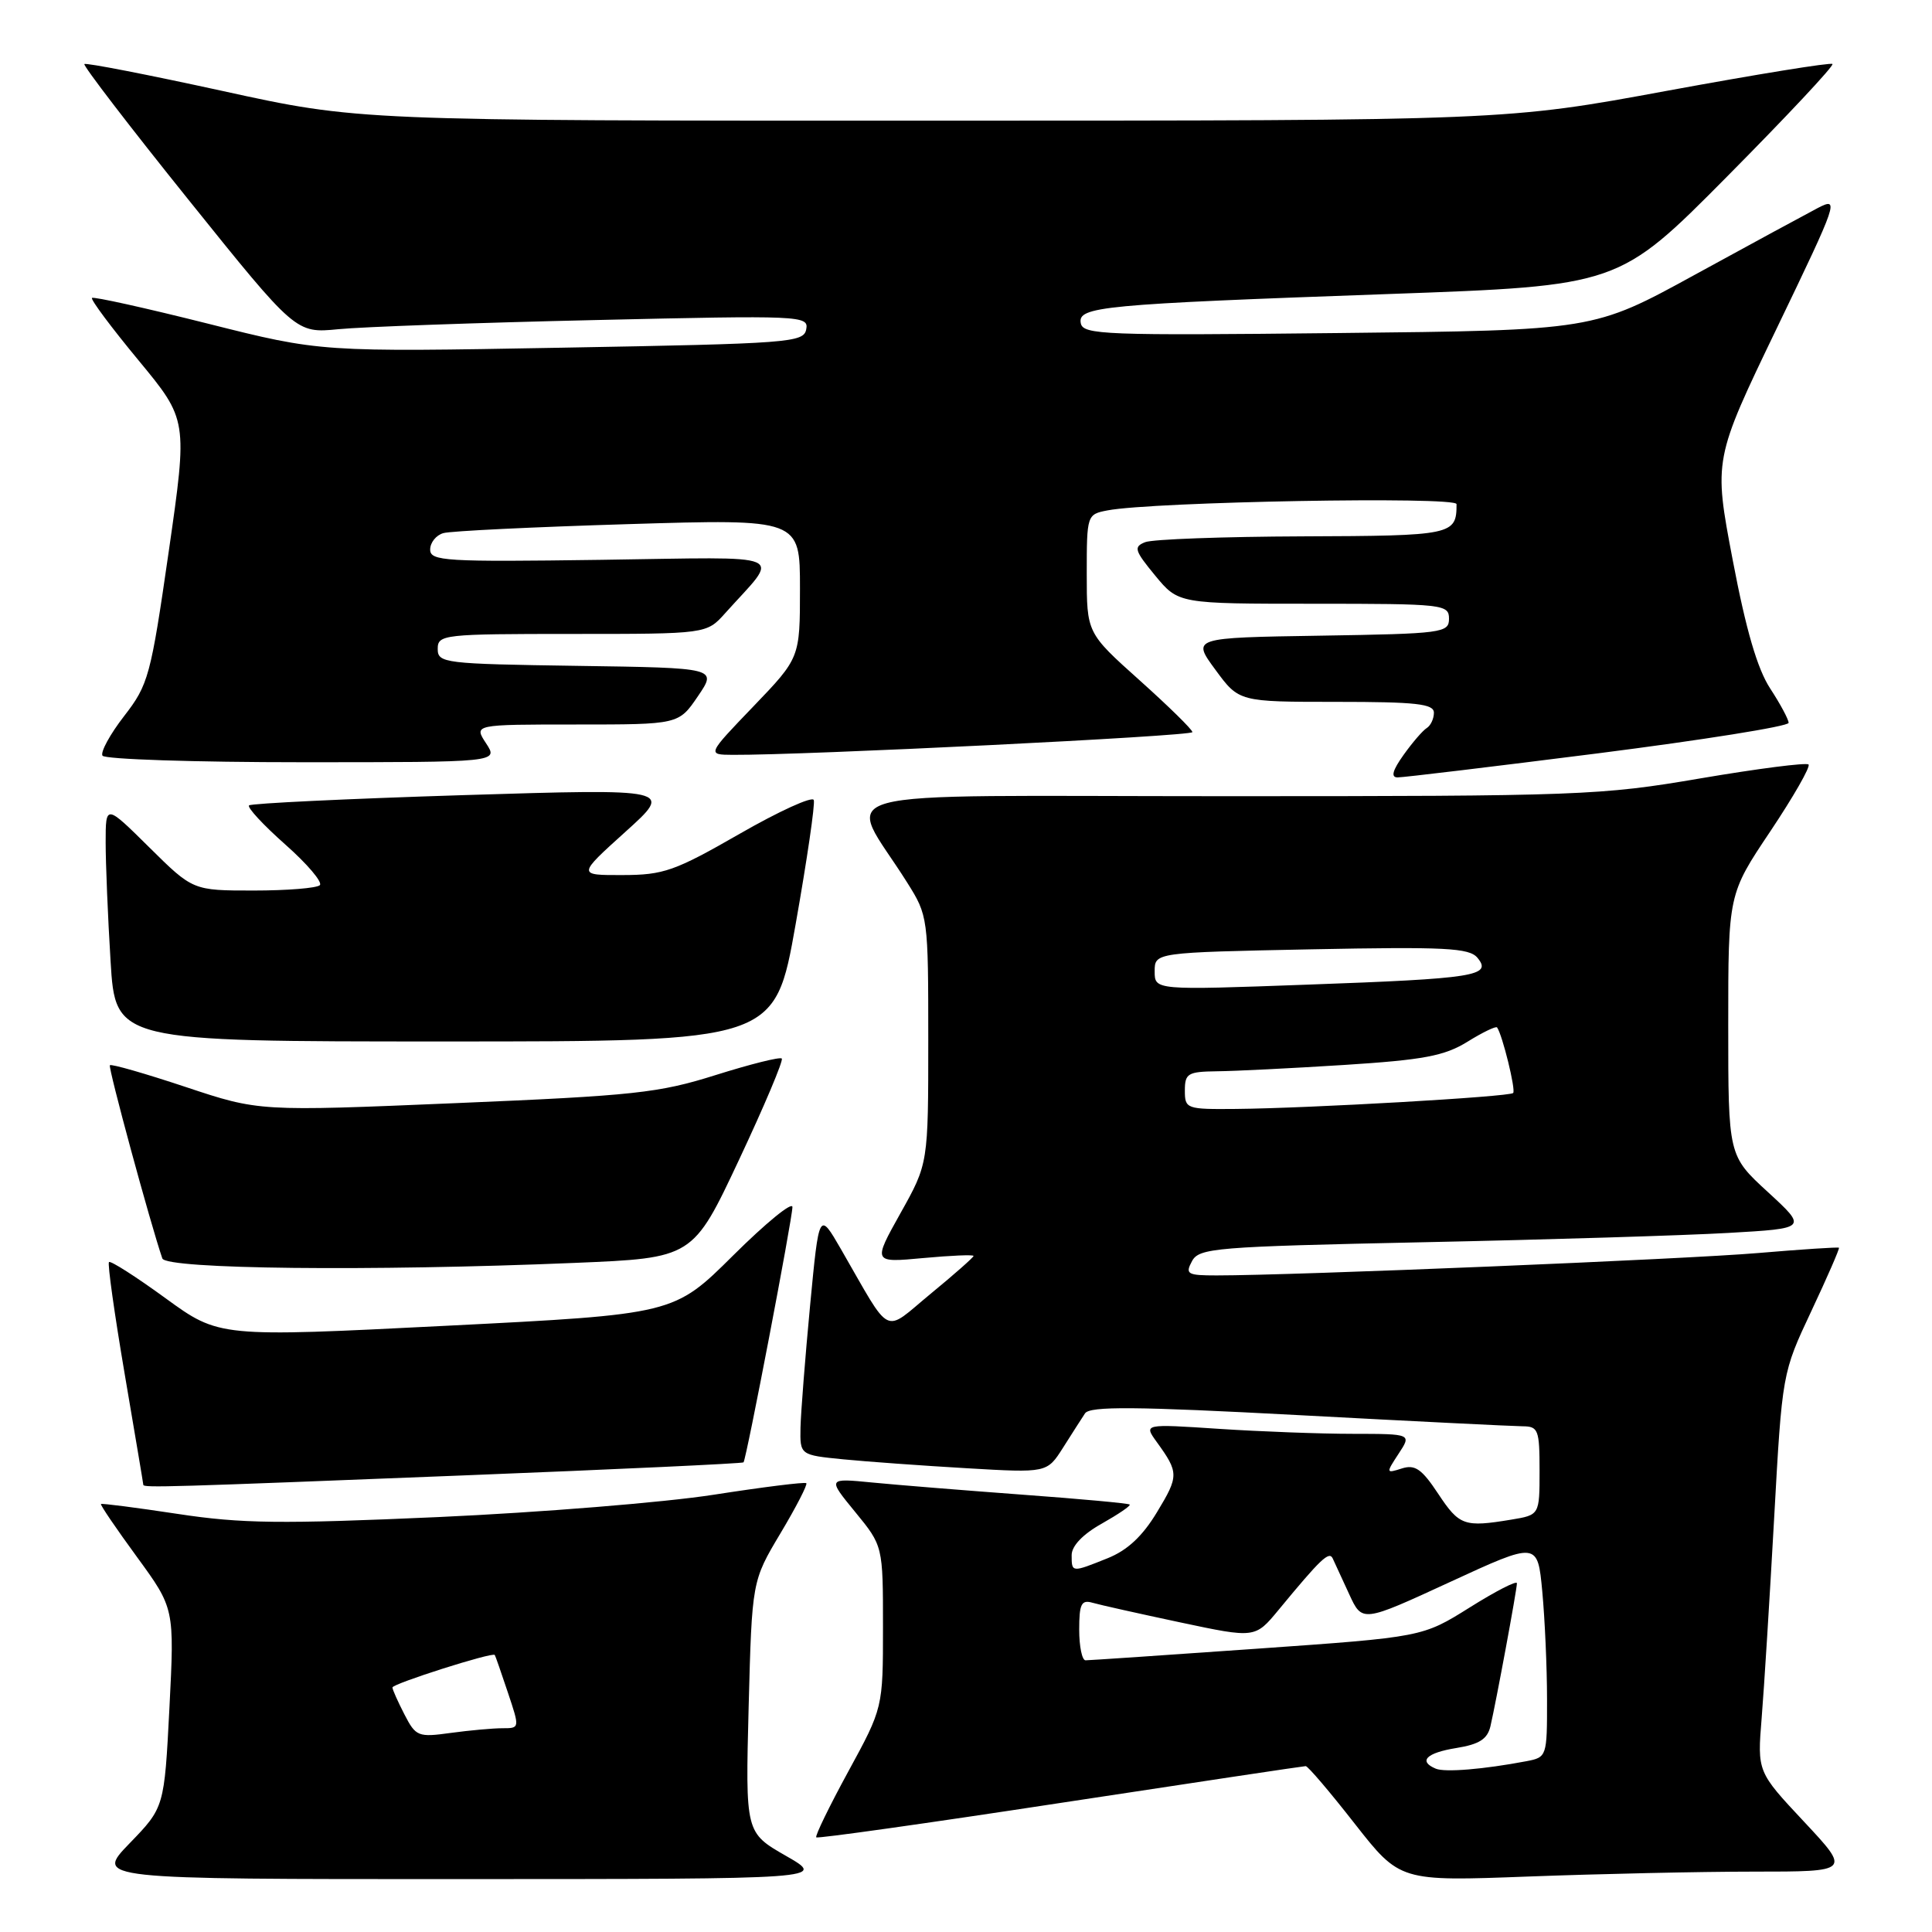 <?xml version="1.0" encoding="UTF-8" standalone="no"?>
<!DOCTYPE svg PUBLIC "-//W3C//DTD SVG 1.1//EN" "http://www.w3.org/Graphics/SVG/1.1/DTD/svg11.dtd" >
<svg xmlns="http://www.w3.org/2000/svg" xmlns:xlink="http://www.w3.org/1999/xlink" version="1.1" viewBox="0 0 256 256">
 <g >
 <path fill="currentColor"
d=" M 104.14 245.91 C 98.77 242.83 98.77 242.83 99.20 226.16 C 99.64 209.50 99.64 209.50 103.41 203.18 C 105.49 199.70 107.03 196.71 106.84 196.53 C 106.65 196.35 101.13 197.04 94.57 198.06 C 88.01 199.08 71.59 200.41 58.07 201.02 C 37.18 201.95 32.01 201.89 23.54 200.60 C 18.06 199.77 13.49 199.18 13.38 199.29 C 13.26 199.41 15.41 202.56 18.15 206.31 C 23.12 213.12 23.12 213.12 22.45 226.31 C 21.77 239.50 21.77 239.50 17.17 244.25 C 12.58 249.00 12.58 249.00 61.04 248.99 C 109.50 248.98 109.50 248.98 104.14 245.91 Z  M 232.36 248.00 C 245.23 248.00 245.23 248.00 239.04 241.38 C 232.85 234.77 232.85 234.77 233.43 227.63 C 233.75 223.71 234.49 211.82 235.08 201.22 C 236.15 181.94 236.15 181.94 240.01 173.73 C 242.13 169.22 243.78 165.44 243.67 165.33 C 243.56 165.23 238.75 165.54 232.99 166.03 C 223.43 166.85 171.47 169.00 161.21 169.00 C 157.33 169.00 157.02 168.83 157.94 167.12 C 158.88 165.36 160.93 165.19 188.72 164.60 C 205.10 164.26 223.22 163.70 229.00 163.37 C 239.49 162.77 239.49 162.77 234.25 157.95 C 229.00 153.13 229.00 153.13 229.00 135.81 C 229.00 118.48 229.00 118.48 234.58 110.15 C 237.64 105.57 239.92 101.59 239.64 101.30 C 239.35 101.02 232.90 101.85 225.31 103.14 C 212.09 105.40 209.41 105.50 162.32 105.50 C 107.10 105.50 112.16 104.12 120.21 116.95 C 122.97 121.34 123.00 121.57 123.00 137.78 C 123.00 154.18 123.00 154.18 119.32 160.75 C 115.65 167.32 115.65 167.32 122.32 166.70 C 126.00 166.36 129.00 166.23 129.00 166.42 C 129.00 166.60 126.45 168.86 123.33 171.42 C 116.92 176.70 118.27 177.37 111.42 165.50 C 108.53 160.50 108.53 160.50 107.34 173.00 C 106.69 179.88 106.12 187.14 106.07 189.15 C 106.00 192.80 106.00 192.80 111.75 193.37 C 114.91 193.68 122.28 194.21 128.11 194.55 C 138.73 195.17 138.73 195.17 140.85 191.84 C 142.01 190.00 143.33 187.95 143.77 187.28 C 144.41 186.31 150.43 186.36 172.04 187.51 C 187.14 188.32 200.51 188.98 201.75 188.99 C 203.83 189.00 204.00 189.45 204.00 194.87 C 204.00 200.74 204.00 200.74 200.25 201.36 C 194.02 202.39 193.37 202.16 190.58 197.95 C 188.40 194.65 187.50 194.02 185.75 194.58 C 183.64 195.25 183.63 195.21 185.32 192.63 C 187.05 190.00 187.05 190.00 179.27 189.99 C 175.00 189.99 167.01 189.69 161.52 189.33 C 151.54 188.67 151.54 188.67 153.28 191.08 C 156.21 195.13 156.21 195.58 153.32 200.35 C 151.39 203.56 149.38 205.43 146.75 206.48 C 141.99 208.39 142.00 208.39 142.00 206.06 C 142.00 204.85 143.48 203.29 145.99 201.89 C 148.18 200.65 149.85 199.52 149.69 199.36 C 149.54 199.20 143.13 198.61 135.45 198.05 C 127.78 197.48 118.83 196.76 115.57 196.44 C 109.64 195.86 109.64 195.86 113.32 200.35 C 117.00 204.84 117.00 204.84 117.00 215.57 C 117.00 226.30 117.00 226.30 112.41 234.72 C 109.88 239.36 107.97 243.29 108.16 243.46 C 108.35 243.64 122.90 241.59 140.50 238.90 C 158.10 236.22 172.73 234.02 173.01 234.02 C 173.30 234.01 176.22 237.44 179.51 241.65 C 185.50 249.29 185.50 249.29 202.50 248.65 C 211.85 248.30 225.29 248.00 232.36 248.00 Z  M 61.40 195.50 C 81.69 194.70 98.40 193.92 98.52 193.77 C 98.90 193.33 105.00 161.46 105.00 159.94 C 105.00 159.17 101.47 162.06 97.15 166.35 C 89.30 174.15 89.30 174.15 59.17 175.67 C 29.04 177.19 29.04 177.19 21.93 172.02 C 18.02 169.17 14.65 167.02 14.44 167.23 C 14.23 167.44 15.17 174.11 16.52 182.05 C 17.87 190.00 18.99 196.61 18.99 196.75 C 19.01 197.15 22.37 197.05 61.40 195.50 Z  M 76.15 167.34 C 91.81 166.69 91.81 166.69 97.92 153.69 C 101.28 146.54 103.83 140.50 103.59 140.26 C 103.35 140.02 99.41 141.01 94.83 142.45 C 87.29 144.83 84.02 145.18 60.41 146.17 C 34.33 147.27 34.33 147.27 24.60 144.03 C 19.25 142.25 14.73 140.95 14.56 141.15 C 14.30 141.43 19.93 162.16 21.51 166.75 C 22.00 168.17 49.09 168.47 76.15 167.34 Z  M 105.42 122.50 C 106.93 113.97 108.02 106.55 107.83 106.01 C 107.65 105.47 103.22 107.49 98.00 110.49 C 89.41 115.42 87.93 115.94 82.50 115.95 C 76.50 115.97 76.50 115.97 82.86 110.23 C 89.22 104.50 89.22 104.50 61.36 105.36 C 46.04 105.84 33.27 106.45 33.00 106.72 C 32.73 106.99 34.88 109.31 37.79 111.89 C 40.71 114.47 42.77 116.90 42.38 117.29 C 41.99 117.68 38.04 118.00 33.61 118.00 C 25.56 118.00 25.56 118.00 19.78 112.28 C 14.00 106.56 14.00 106.56 14.00 111.63 C 14.00 114.41 14.29 121.48 14.65 127.34 C 15.30 138.00 15.30 138.00 58.99 138.00 C 102.68 138.00 102.68 138.00 105.42 122.50 Z  M 211.75 99.82 C 225.64 98.05 237.00 96.24 237.00 95.78 C 237.00 95.33 235.90 93.28 234.56 91.23 C 232.86 88.63 231.35 83.46 229.59 74.19 C 227.06 60.89 227.06 60.89 235.45 43.46 C 243.56 26.62 243.74 26.08 240.87 27.56 C 239.25 28.41 231.89 32.40 224.53 36.43 C 211.14 43.77 211.14 43.77 177.33 44.13 C 146.37 44.47 143.50 44.36 143.21 42.83 C 142.78 40.62 145.90 40.32 184.00 38.96 C 214.50 37.87 214.50 37.87 228.86 23.38 C 236.76 15.41 243.04 8.71 242.81 8.48 C 242.59 8.25 232.75 9.85 220.95 12.02 C 199.50 15.98 199.50 15.98 123.50 15.99 C 47.50 16.00 47.50 16.00 29.52 12.06 C 19.63 9.90 11.38 8.29 11.18 8.49 C 10.98 8.68 17.20 16.80 25.01 26.51 C 39.20 44.17 39.20 44.17 44.85 43.62 C 47.96 43.31 63.26 42.76 78.85 42.41 C 106.19 41.78 107.18 41.82 106.83 43.63 C 106.50 45.40 104.70 45.53 74.49 46.07 C 42.50 46.65 42.50 46.65 27.53 42.88 C 19.29 40.81 12.39 39.28 12.19 39.48 C 11.98 39.68 14.76 43.40 18.35 47.74 C 24.87 55.63 24.87 55.63 22.36 73.06 C 19.97 89.63 19.67 90.72 16.45 94.88 C 14.58 97.29 13.29 99.66 13.58 100.13 C 13.88 100.61 25.80 101.00 40.08 101.00 C 66.05 101.00 66.05 101.00 64.41 98.50 C 62.77 96.00 62.77 96.00 76.35 96.00 C 89.93 96.00 89.93 96.00 92.48 92.25 C 95.03 88.50 95.03 88.50 76.51 88.23 C 58.83 87.97 58.00 87.87 58.00 85.98 C 58.00 84.08 58.73 84.00 75.81 84.00 C 93.63 84.00 93.63 84.00 96.09 81.25 C 103.43 73.07 105.16 73.82 79.72 74.18 C 58.97 74.47 57.00 74.35 57.00 72.82 C 57.00 71.89 57.79 70.91 58.75 70.64 C 59.71 70.36 70.74 69.83 83.25 69.45 C 106.00 68.76 106.00 68.76 106.00 77.96 C 106.00 87.17 106.00 87.17 99.84 93.59 C 93.68 100.00 93.68 100.00 97.09 100.02 C 106.52 100.08 158.00 97.54 158.00 97.01 C 158.00 96.68 154.85 93.59 151.00 90.14 C 144.00 83.87 144.00 83.87 144.00 76.02 C 144.00 68.24 144.03 68.15 146.75 67.63 C 152.72 66.48 193.00 65.75 193.00 66.80 C 193.00 70.89 192.50 71.00 172.64 71.07 C 162.11 71.11 152.71 71.45 151.74 71.84 C 150.18 72.46 150.32 72.93 153.07 76.27 C 156.15 80.00 156.15 80.00 174.07 80.00 C 191.26 80.00 192.00 80.08 192.00 81.98 C 192.00 83.86 191.17 83.97 174.96 84.23 C 157.92 84.50 157.92 84.50 161.05 88.75 C 164.17 93.00 164.17 93.00 177.09 93.00 C 187.66 93.00 190.00 93.26 190.00 94.44 C 190.00 95.23 189.57 96.15 189.05 96.47 C 188.52 96.80 187.14 98.40 185.98 100.03 C 184.51 102.09 184.27 103.00 185.18 103.01 C 185.91 103.02 197.86 101.58 211.75 99.82 Z  M 53.59 227.17 C 52.72 225.48 52.00 223.87 52.00 223.60 C 52.00 223.10 65.27 218.88 65.56 219.29 C 65.64 219.40 66.42 221.64 67.29 224.25 C 68.88 229.00 68.88 229.00 66.58 229.00 C 65.31 229.00 62.23 229.28 59.73 229.62 C 55.40 230.22 55.10 230.10 53.59 227.17 Z  M 190.25 234.36 C 187.89 233.37 189.00 232.26 192.98 231.62 C 196.01 231.13 197.09 230.44 197.49 228.74 C 198.24 225.52 201.00 210.63 201.00 209.79 C 201.00 209.39 198.18 210.84 194.74 213.00 C 188.48 216.92 188.48 216.92 166.58 218.46 C 154.54 219.31 144.30 220.00 143.84 220.00 C 143.38 220.00 143.00 218.17 143.00 215.93 C 143.00 212.53 143.29 211.95 144.75 212.37 C 145.71 212.65 150.96 213.82 156.41 214.98 C 166.31 217.08 166.31 217.08 169.41 213.33 C 175.01 206.54 176.12 205.49 176.59 206.50 C 176.85 207.05 177.83 209.19 178.78 211.25 C 180.50 214.99 180.50 214.99 192.12 209.63 C 203.74 204.27 203.74 204.27 204.36 210.88 C 204.70 214.52 204.99 220.95 204.99 225.17 C 205.00 232.75 204.97 232.85 202.25 233.37 C 196.62 234.44 191.46 234.87 190.25 234.36 Z  M 157.00 144.50 C 157.00 142.23 157.40 142.00 161.25 141.95 C 163.59 141.93 171.18 141.55 178.13 141.11 C 188.63 140.44 191.39 139.92 194.44 138.04 C 196.45 136.79 198.22 135.94 198.37 136.14 C 199.08 137.13 200.88 144.46 200.50 144.83 C 200.00 145.33 173.56 146.85 163.75 146.94 C 157.20 147.00 157.00 146.93 157.00 144.50 Z  M 153.00 128.71 C 153.00 126.21 153.00 126.21 173.75 125.79 C 191.51 125.44 194.68 125.60 195.77 126.91 C 197.76 129.31 195.50 129.67 173.25 130.47 C 153.00 131.21 153.00 131.21 153.00 128.71 Z "/>
</g>
</svg>